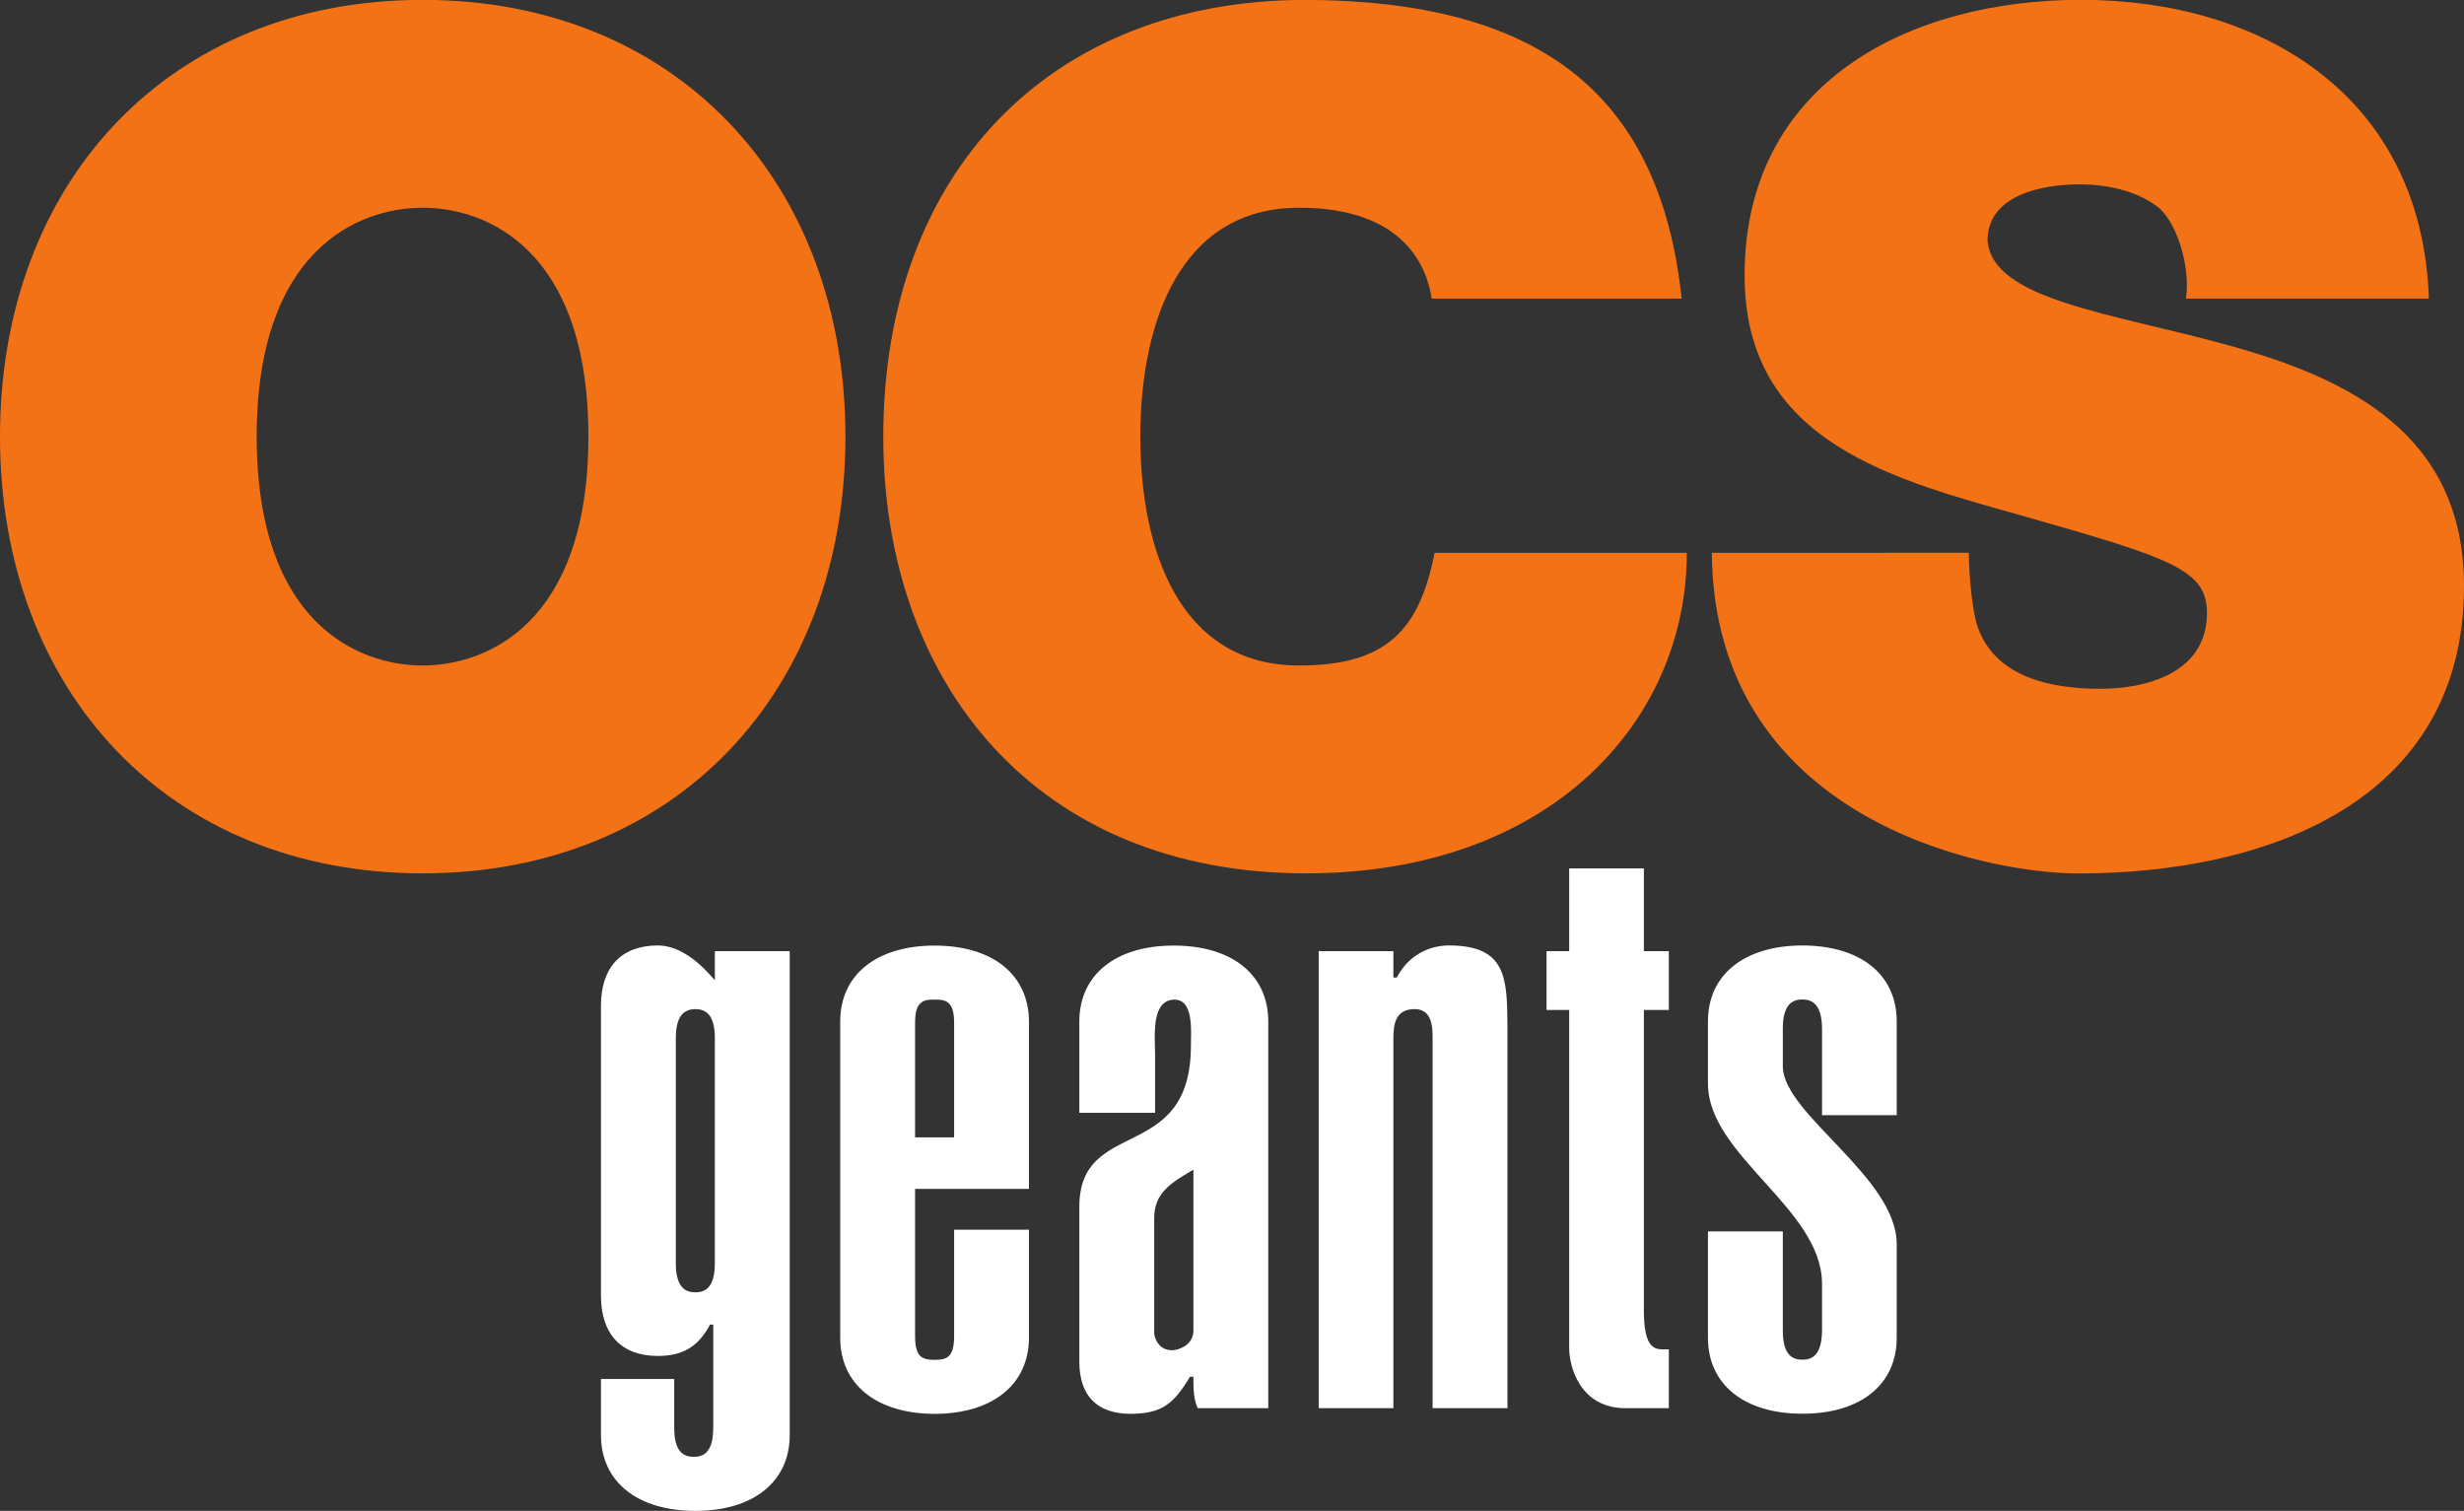 <?xml version="1.0" encoding="UTF-8" standalone="no"?>
<!-- Created with Inkscape (http://www.inkscape.org/) -->

<svg
   xmlns:dc="http://purl.org/dc/elements/1.1/"
   xmlns:cc="http://creativecommons.org/ns#"
   xmlns:rdf="http://www.w3.org/1999/02/22-rdf-syntax-ns#"
   xmlns:svg="http://www.w3.org/2000/svg"
   xmlns="http://www.w3.org/2000/svg"
   version="1.1"
   width="600"
   height="367.888"
   id="svg130352">
  <rect width="100%" height="100%" fill="#333333" stroke="none"/>
  <defs
     id="defs130354">
    <clipPath
       id="clipPath124017">
      <path
         d="m 47.086,195.395 16.313,0 0,8.539 -16.313,0 0,-8.539 z"
         id="path124019" />
    </clipPath>
  </defs>
  <g
     transform="matrix(43.404,0,0,-43.404,164.567,307.557)"
     id="g124021"
     style="fill:#ffffff">
    <path
       d="M 0,0 0,1.261 C 0,1.397 0.053,1.424 0.11,1.425 0.166,1.424 0.219,1.397 0.219,1.261 L 0.219,0 C 0.219,-0.136 0.166,-0.164 0.11,-0.164 0.053,-0.164 0,-0.136 0,0 m -0.42,-0.964 c 0,-0.262 0.203,-0.426 0.53,-0.426 0.326,0 0.529,0.164 0.529,0.426 l 0,2.714 -0.42,0 0,-0.163 -0.011,0.012 C 0.119,1.702 0.012,1.782 -0.102,1.782 -0.311,1.781 -0.419,1.655 -0.42,1.446 l 0,-1.631 c 0.001,-0.209 0.109,-0.335 0.318,-0.336 0.147,0 0.229,0.057 0.292,0.172 l 0.001,0.004 0.004,0 0.015,0 0,-0.578 c 0,-0.137 -0.053,-0.164 -0.109,-0.164 -0.057,0 -0.11,0.027 -0.11,0.164 l 0,0.273 -0.411,0 0,-0.314 z"
       id="path124023"
       style="fill:#ffffff;fill-opacity:1;fill-rule:nonzero;stroke:none" />
  </g>
  <g
     transform="matrix(43.404,0,0,-43.404,222.828,276.948)"
     id="g124025"
     style="fill:#ffffff">
    <path
       d="m 0,0 0,0.641 c 0,0.06 0.01,0.093 0.03,0.111 0.02,0.02 0.048,0.021 0.08,0.021 0.031,0 0.059,-0.001 0.079,-0.021 0.02,-0.018 0.03,-0.051 0.03,-0.111 L 0.219,0 0,0 z m -0.42,0.65 0,-1.774 c 0,-0.262 0.203,-0.426 0.53,-0.427 0.326,10e-4 0.528,0.165 0.529,0.427 l 0,0.606 -0.42,0 0,-0.597 c 0,-0.059 -0.01,-0.093 -0.03,-0.112 -0.02,-0.018 -0.048,-0.021 -0.079,-0.021 -0.032,0 -0.06,0.003 -0.08,0.021 C 0.01,-1.208 0,-1.174 0,-1.115 l 0,0.826 0.639,0 0,0.939 C 0.638,0.912 0.436,1.076 0.11,1.076 -0.217,1.076 -0.42,0.912 -0.42,0.65"
       id="path124027"
       style="fill:#ffffff;fill-opacity:1;fill-rule:nonzero;stroke:none" />
  </g>
  <g
     transform="matrix(43.404,0,0,-43.404,281.054,324.775)"
     id="g124029"
     style="fill:#ffffff">
    <path
       d="m 0,0 0,0.649 c 0,0.138 0.089,0.195 0.21,0.266 l 0.01,0.006 0,-0.903 c 0,-0.062 -0.049,-0.1 -0.11,-0.11 -0.003,0 -0.007,0 -0.01,0 l 0,0 C 0.044,-0.092 0.009,-0.054 0,0 m 0.646,-0.423 0,0.006 0,-0.006 z M 0.207,1.688 C 0.207,1.659 0.206,1.632 0.206,1.612 0.203,0.949 -0.424,1.221 -0.42,0.707 l 0,-0.865 c 0.001,-0.191 0.1,-0.29 0.287,-0.291 0.178,0.001 0.242,0.057 0.332,0.205 l 0.002,0.003 0.003,0 0.016,0 0,-0.007 c 0,-0.057 0,-0.117 0.024,-0.169 l 0.396,0 0,2.169 c 0,0.262 -0.203,0.426 -0.53,0.426 -0.327,0 -0.53,-0.164 -0.53,-0.426 l 0,-0.512 0.425,0 0,0.332 c 0,0.024 -0.002,0.056 -0.002,0.09 0,0.095 0.011,0.212 0.111,0.213 C 0.198,1.874 0.207,1.769 0.207,1.688"
       id="path124031"
       style="fill:#ffffff;fill-opacity:1;fill-rule:nonzero;stroke:none" />
  </g>
  <g
     transform="matrix(43.404,0,0,-43.404,348.847,252.82)"
     id="g124033"
     style="fill:#ffffff">
    <path
       d="m 0,0 0,-2.075 0.42,0 0,2.138 C 0.418,0.335 0.417,0.52 0.093,0.521 c -0.115,0 -0.23,-0.058 -0.292,-0.177 l -0.002,-0.003 -0.004,0 -0.015,0 0,0.148 -0.419,0 0,-2.564 0.419,0 0,2.075 c 0.001,0.071 0.006,0.163 0.119,0.164 C -0.005,0.163 0,0.071 0,0"
       id="path124035"
       style="fill:#ffffff;fill-opacity:1;fill-rule:nonzero;stroke:none" />
  </g>
  <g
     transform="matrix(43.404,0,0,-43.404,376.595,245.919)"
     id="g124037"
     style="fill:#ffffff">
    <path
       d="m 0,0 0.127,0 0,-1.898 c 0,-0.097 0.057,-0.336 0.317,-0.336 l 0.242,0 0,0.33 -0.039,0 c -0.048,10e-4 -0.1,0.02 -0.101,0.213 l 0,1.691 0.14,0 0,0.33 -0.134,0 -0.006,0 0,0.464 -0.419,0 0,-0.464 L 0,0.33 0,0 z"
       id="path124039"
       style="fill:#ffffff;fill-opacity:1;fill-rule:nonzero;stroke:none" />
  </g>
  <g
     transform="matrix(43.404,0,0,-43.404,415.898,325.744)"
     id="g124041"
     style="fill:#ffffff">
    <path
       d="m 0,0 c 0,-0.262 0.203,-0.426 0.53,-0.426 0.327,0 0.529,0.164 0.529,0.426 l 0,0.523 C 1.061,0.9 0.422,1.254 0.42,1.522 l 0,0.212 c 0,0.136 0.053,0.164 0.11,0.164 0.056,0 0.109,-0.028 0.11,-0.164 l 0,-0.485 0.419,0 0,0.526 C 1.059,2.037 0.857,2.2 0.53,2.201 0.203,2.2 0,2.037 0,1.775 L 0,1.428 C -0.002,1.024 0.637,0.726 0.64,0.306 l 0,-0.265 C 0.639,-0.096 0.586,-0.123 0.53,-0.123 c -0.057,0 -0.11,0.027 -0.11,0.164 l 0,0.556 L 0,0.597 0,0 z"
       id="path124043"
       style="fill:#ffffff;fill-opacity:1;fill-rule:nonzero;stroke:none" />
  </g>
  <g
     transform="matrix(43.404,0,0,-43.404,348.638,72.719)"
     id="g124045">
    <path
       d="m 0,0 c -0.026,0.17 -0.148,0.51 -0.744,0.51 -0.675,0 -0.891,-0.655 -0.891,-1.284 0,-0.629 0.216,-1.284 0.891,-1.284 0.485,0 0.674,0.193 0.76,0.632 l 1.415,0 c 0,-0.943 -0.766,-1.798 -2.136,-1.798 -1.513,0 -2.372,1.068 -2.372,2.45 0,1.474 0.93,2.45 2.372,2.45 C 0.579,1.67 1.278,1.173 1.402,0 L 0,0 z"
       id="path124047"
       style="fill:#f47216;fill-opacity:1;fill-rule:nonzero;stroke:none" />
  </g>
  <g
     transform="matrix(43.404,0,0,-43.404,102.911,162.044)"
     id="g124049">
    <path
       d="M 0,0 C 0.367,0 0.93,0.243 0.93,1.284 0.93,2.326 0.367,2.568 0,2.568 -0.367,2.568 -0.931,2.326 -0.931,1.284 -0.931,0.243 -0.367,0 0,0 m 0,3.734 c 1.422,0 2.372,-1.022 2.372,-2.45 0,-1.428 -0.95,-2.45 -2.372,-2.45 -1.422,0 -2.371,1.022 -2.371,2.45 0,1.428 0.949,2.45 2.371,2.45"
       id="path124051"
       style="fill:#f47216;fill-opacity:1;fill-rule:nonzero;stroke:none" />
  </g>
  <g
     transform="matrix(43.404,0,0,-43.404,479.424,134.6)"
     id="g124053">
    <path
       d="m 0,0 c 0,-0.118 0.019,-0.337 0.052,-0.423 0.105,-0.282 0.419,-0.34 0.688,-0.34 0.236,0 0.596,0.078 0.596,0.426 0,0.242 -0.203,0.307 -1.009,0.537 -0.74,0.209 -1.585,0.412 -1.585,1.356 0,1.081 0.923,1.546 1.887,1.546 1.015,0 1.913,-0.537 1.952,-1.676 l -1.363,0 C 1.245,1.602 1.166,1.87 1.048,1.949 0.93,2.034 0.766,2.067 0.622,2.067 0.426,2.067 0.105,2.014 0.105,1.752 0.131,1.418 0.799,1.346 1.461,1.163 2.122,0.979 2.778,0.672 2.778,-0.187 c 0,-1.218 -1.121,-1.612 -2.162,-1.612 -0.531,0 -2.045,0.305 -2.058,1.799 L 0,0 z"
       id="path124055"
       style="fill:#f47216;fill-opacity:1;fill-rule:nonzero;stroke:none" />
  </g>
</svg>
